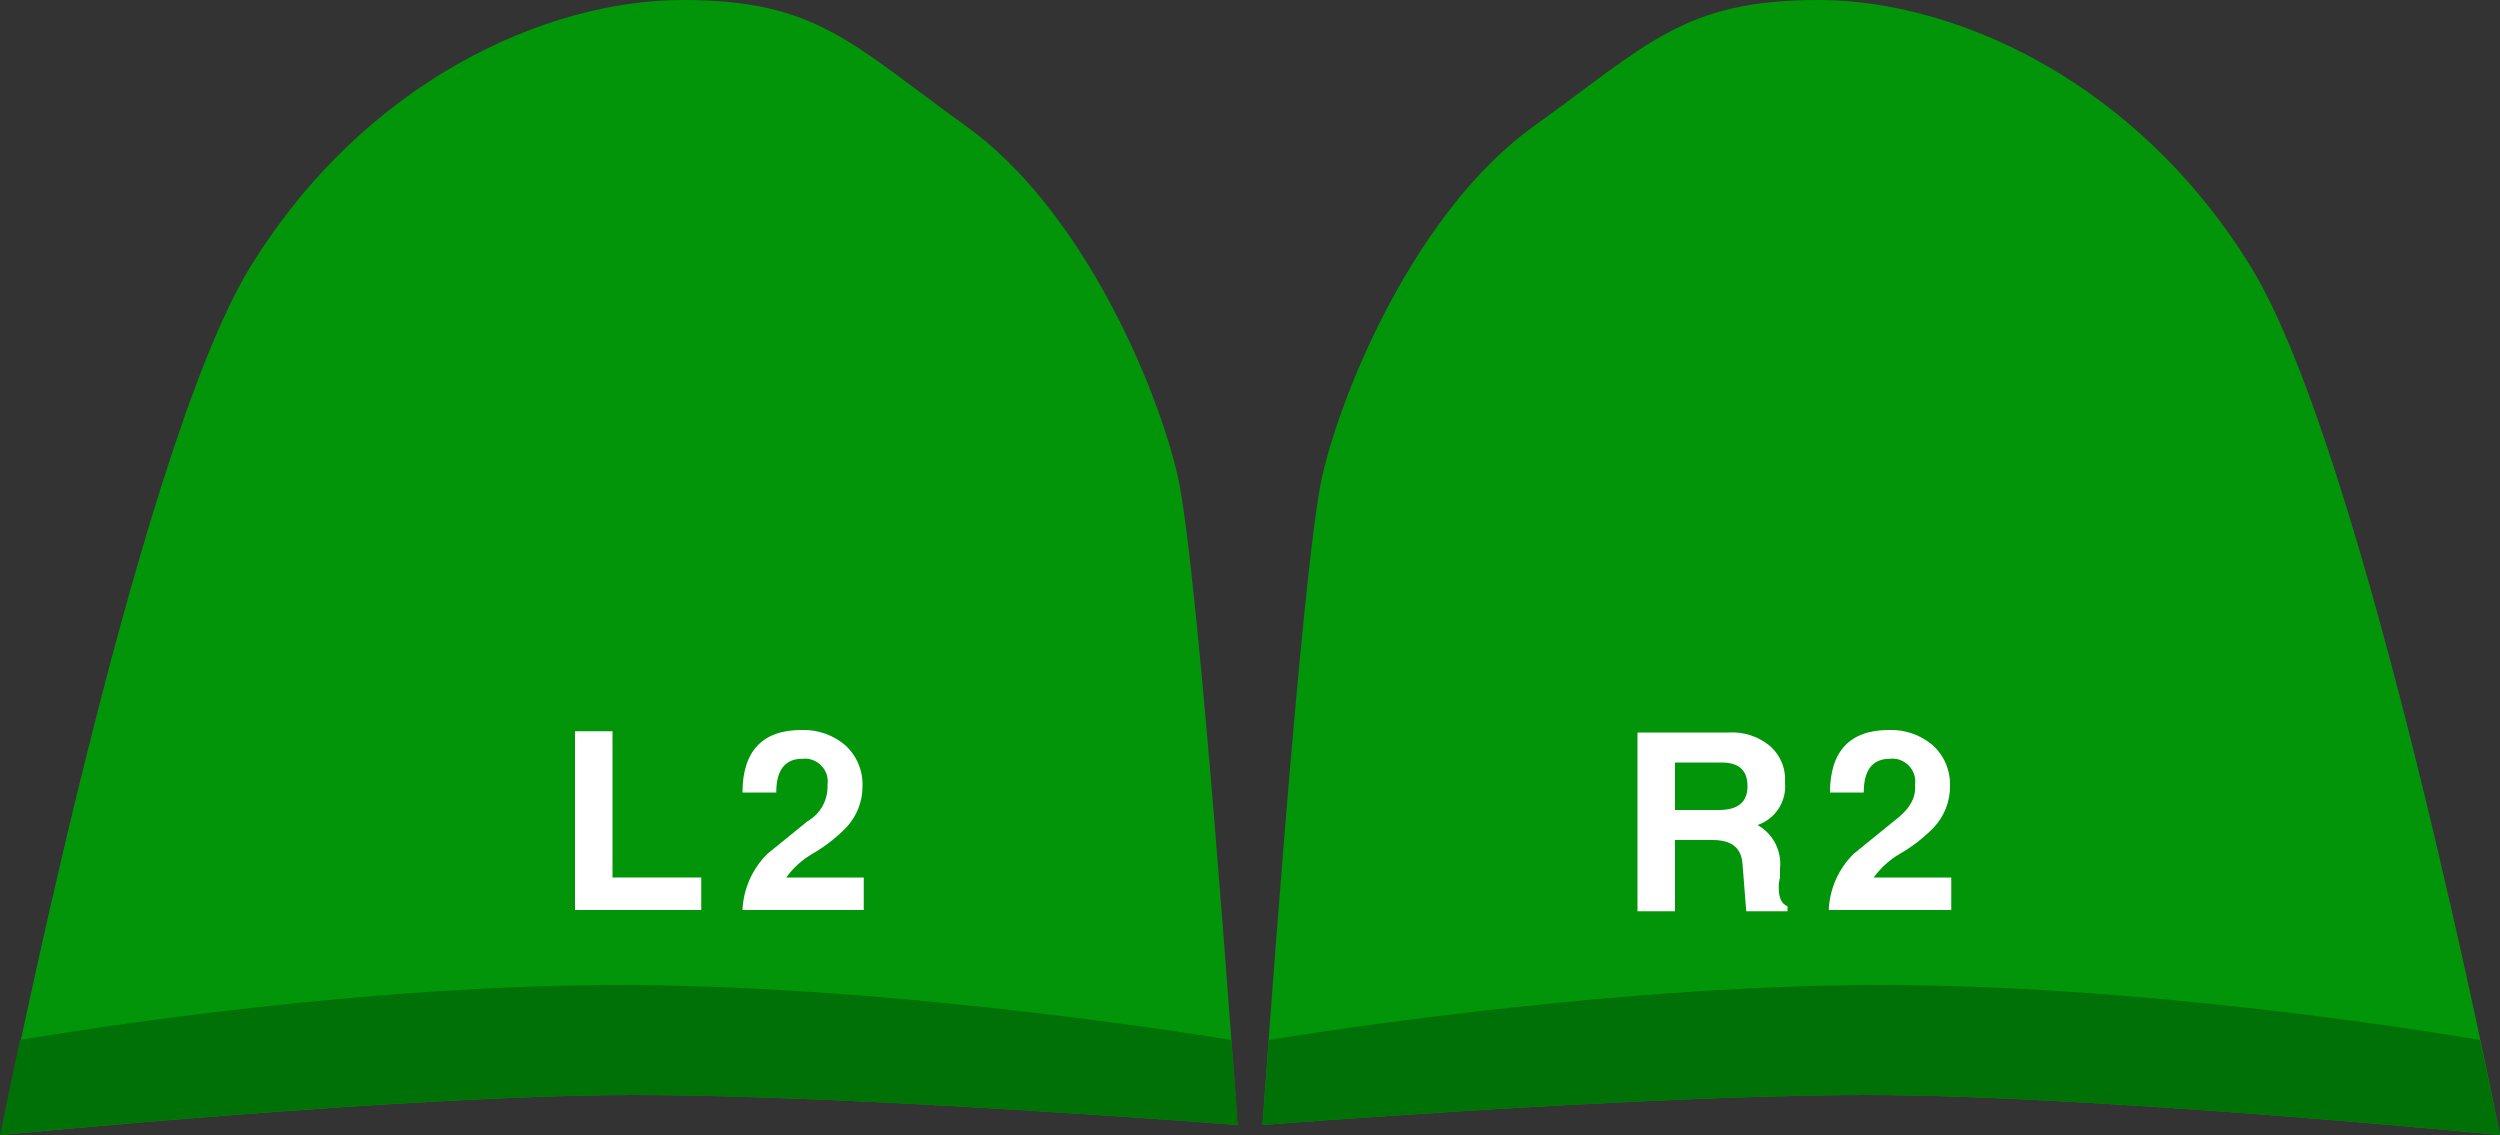 <svg id="Layer_1" data-name="Layer 1" xmlns="http://www.w3.org/2000/svg" width="200" height="90.8" viewBox="0 0 200 90.8"><rect x="0" y="0" width="200" height="90.8" fill="#333333" stroke="none"/>    <g>
        <g>
            <g transform="matrix(1,0,0,1,0.1,0)">
                <path d="M199.9,90.8C199.9,90.8 167.2,87.6 149.3,87.6C131.4,87.6 100.9,90 100.9,90C100.9,90 104,45.3 105.7,38C107.4,30.7 113.4,16.7 122.6,10.1C131.8,3.5 134.6,0 145.4,0C156.2,0 170.8,6.4 180,21.4C189.2,36.4 199.9,90.8 199.9,90.8Z" style="fill:rgb(2,149,10);fill-rule:nonzero;"/>
            </g>
            <g transform="matrix(1,0,0,1,0.1,0)">
                <path d="M101.4,83.2C101.4,83.2 127.5,78.8 150.4,78.8C173.3,78.8 198.3,83.2 198.3,83.2C199.3,87.9 199.9,90.8 199.9,90.8C199.9,90.8 167.2,87.6 149.3,87.6C131.4,87.6 100.9,90 100.9,90C100.9,90 101.1,87.3 101.4,83.2Z" style="fill:rgb(0,113,6);fill-rule:nonzero;"/>
            </g>
        </g>
        <g>
            <g transform="matrix(1,0,0,1,0.1,0)">
                <path d="M151.4,65.7L148.2,68.3C146.988,69.492 146.272,71.101 146.2,72.8L156,72.8L156,70.2L149.8,70.2C150.357,69.425 151.073,68.777 151.9,68.3C152.892,67.727 153.801,67.021 154.6,66.2C155.441,65.308 155.907,64.126 155.9,62.9C155.947,61.647 155.433,60.437 154.5,59.6C153.524,58.779 152.275,58.351 151,58.4C147.9,58.4 146.3,60.1 146.3,63.4L149,63.4C149,61.6 149.7,60.7 151.1,60.7C151.164,60.693 151.228,60.69 151.292,60.69C152.295,60.69 153.122,61.516 153.122,62.52C153.122,62.614 153.114,62.707 153.1,62.8C153.2,63.9 152.6,64.8 151.4,65.7Z" style="fill:white;fill-rule:nonzero;"/>
            </g>
            <g transform="matrix(1,0,0,1,0.1,0)">
                <path d="M133.9,67.2L136.9,67.2C138.4,67.2 139.2,67.8 139.3,69.1C139.4,70.4 139.5,71.6 139.6,72.9L142.9,72.9L142.9,72.5C142.4,72.3 142.2,71.8 142.2,71C142.195,70.73 142.228,70.46 142.3,70.2L142.3,69.5C142.458,68.08 141.747,66.697 140.5,66C141.931,65.52 142.848,64.102 142.7,62.6C142.782,61.449 142.296,60.327 141.4,59.6C140.492,58.887 139.353,58.531 138.2,58.6L130.9,58.6L130.9,72.9L133.9,72.9L133.9,67.2ZM133.9,61L137.6,61C139,61 139.7,61.6 139.7,62.9C139.7,64.2 138.9,64.8 137.4,64.8L133.9,64.8L133.9,61Z" style="fill:white;fill-rule:nonzero;"/>
            </g>
        </g>
    </g>
    <g>
        <g>
            <g transform="matrix(1,0,0,1,0.1,0)">
                <path d="M0,90.8C0,90.8 32.7,87.6 50.6,87.6C68.5,87.6 98.9,90 98.9,90C98.9,90 95.8,45.3 94.1,38C92.4,30.7 86.4,16.7 77.2,10.1C68,3.5 65.3,0 54.5,0C43.7,0 29.1,6.4 19.9,21.4C10.7,36.4 0,90.8 0,90.8Z" style="fill:rgb(2,149,10);fill-rule:nonzero;"/>
            </g>
            <g transform="matrix(1,0,0,1,0.1,0)">
                <path d="M98.4,83.2C98.4,83.2 72.3,78.8 49.4,78.8C26.5,78.8 1.5,83.2 1.5,83.2C0.5,87.9 -0.1,90.8 -0.1,90.8C-0.1,90.8 32.6,87.6 50.5,87.6C68.4,87.6 98.9,90 98.9,90C98.9,90 98.8,87.3 98.4,83.2Z" style="fill:rgb(0,113,6);fill-rule:nonzero;"/>
            </g>
        </g>
        <g>
            <g transform="matrix(1,0,0,1,0.1,0)">
                <path d="M64.5,65.7L61.3,68.3C60.088,69.492 59.372,71.101 59.3,72.8L69,72.8L69,70.2L62.8,70.2C63.357,69.425 64.073,68.777 64.9,68.3C65.892,67.727 66.801,67.021 67.6,66.2C68.441,65.308 68.907,64.126 68.9,62.9C68.947,61.647 68.433,60.437 67.5,59.6C66.524,58.779 65.275,58.351 64,58.4C60.9,58.4 59.3,60.1 59.3,63.4L62,63.4C62,61.6 62.7,60.7 64.1,60.7C64.164,60.693 64.228,60.69 64.292,60.69C65.295,60.69 66.122,61.516 66.122,62.52C66.122,62.614 66.114,62.707 66.1,62.8C66.154,63.989 65.535,65.112 64.5,65.7Z" style="fill:white;fill-rule:nonzero;"/>
            </g>
            <path d="M56.1,70.2L49,70.2L49,58.5L46,58.5L46,72.8L56.1,72.8L56.1,70.2Z" style="fill:white;fill-rule:nonzero;"/>
        </g>
    </g>
</svg>
